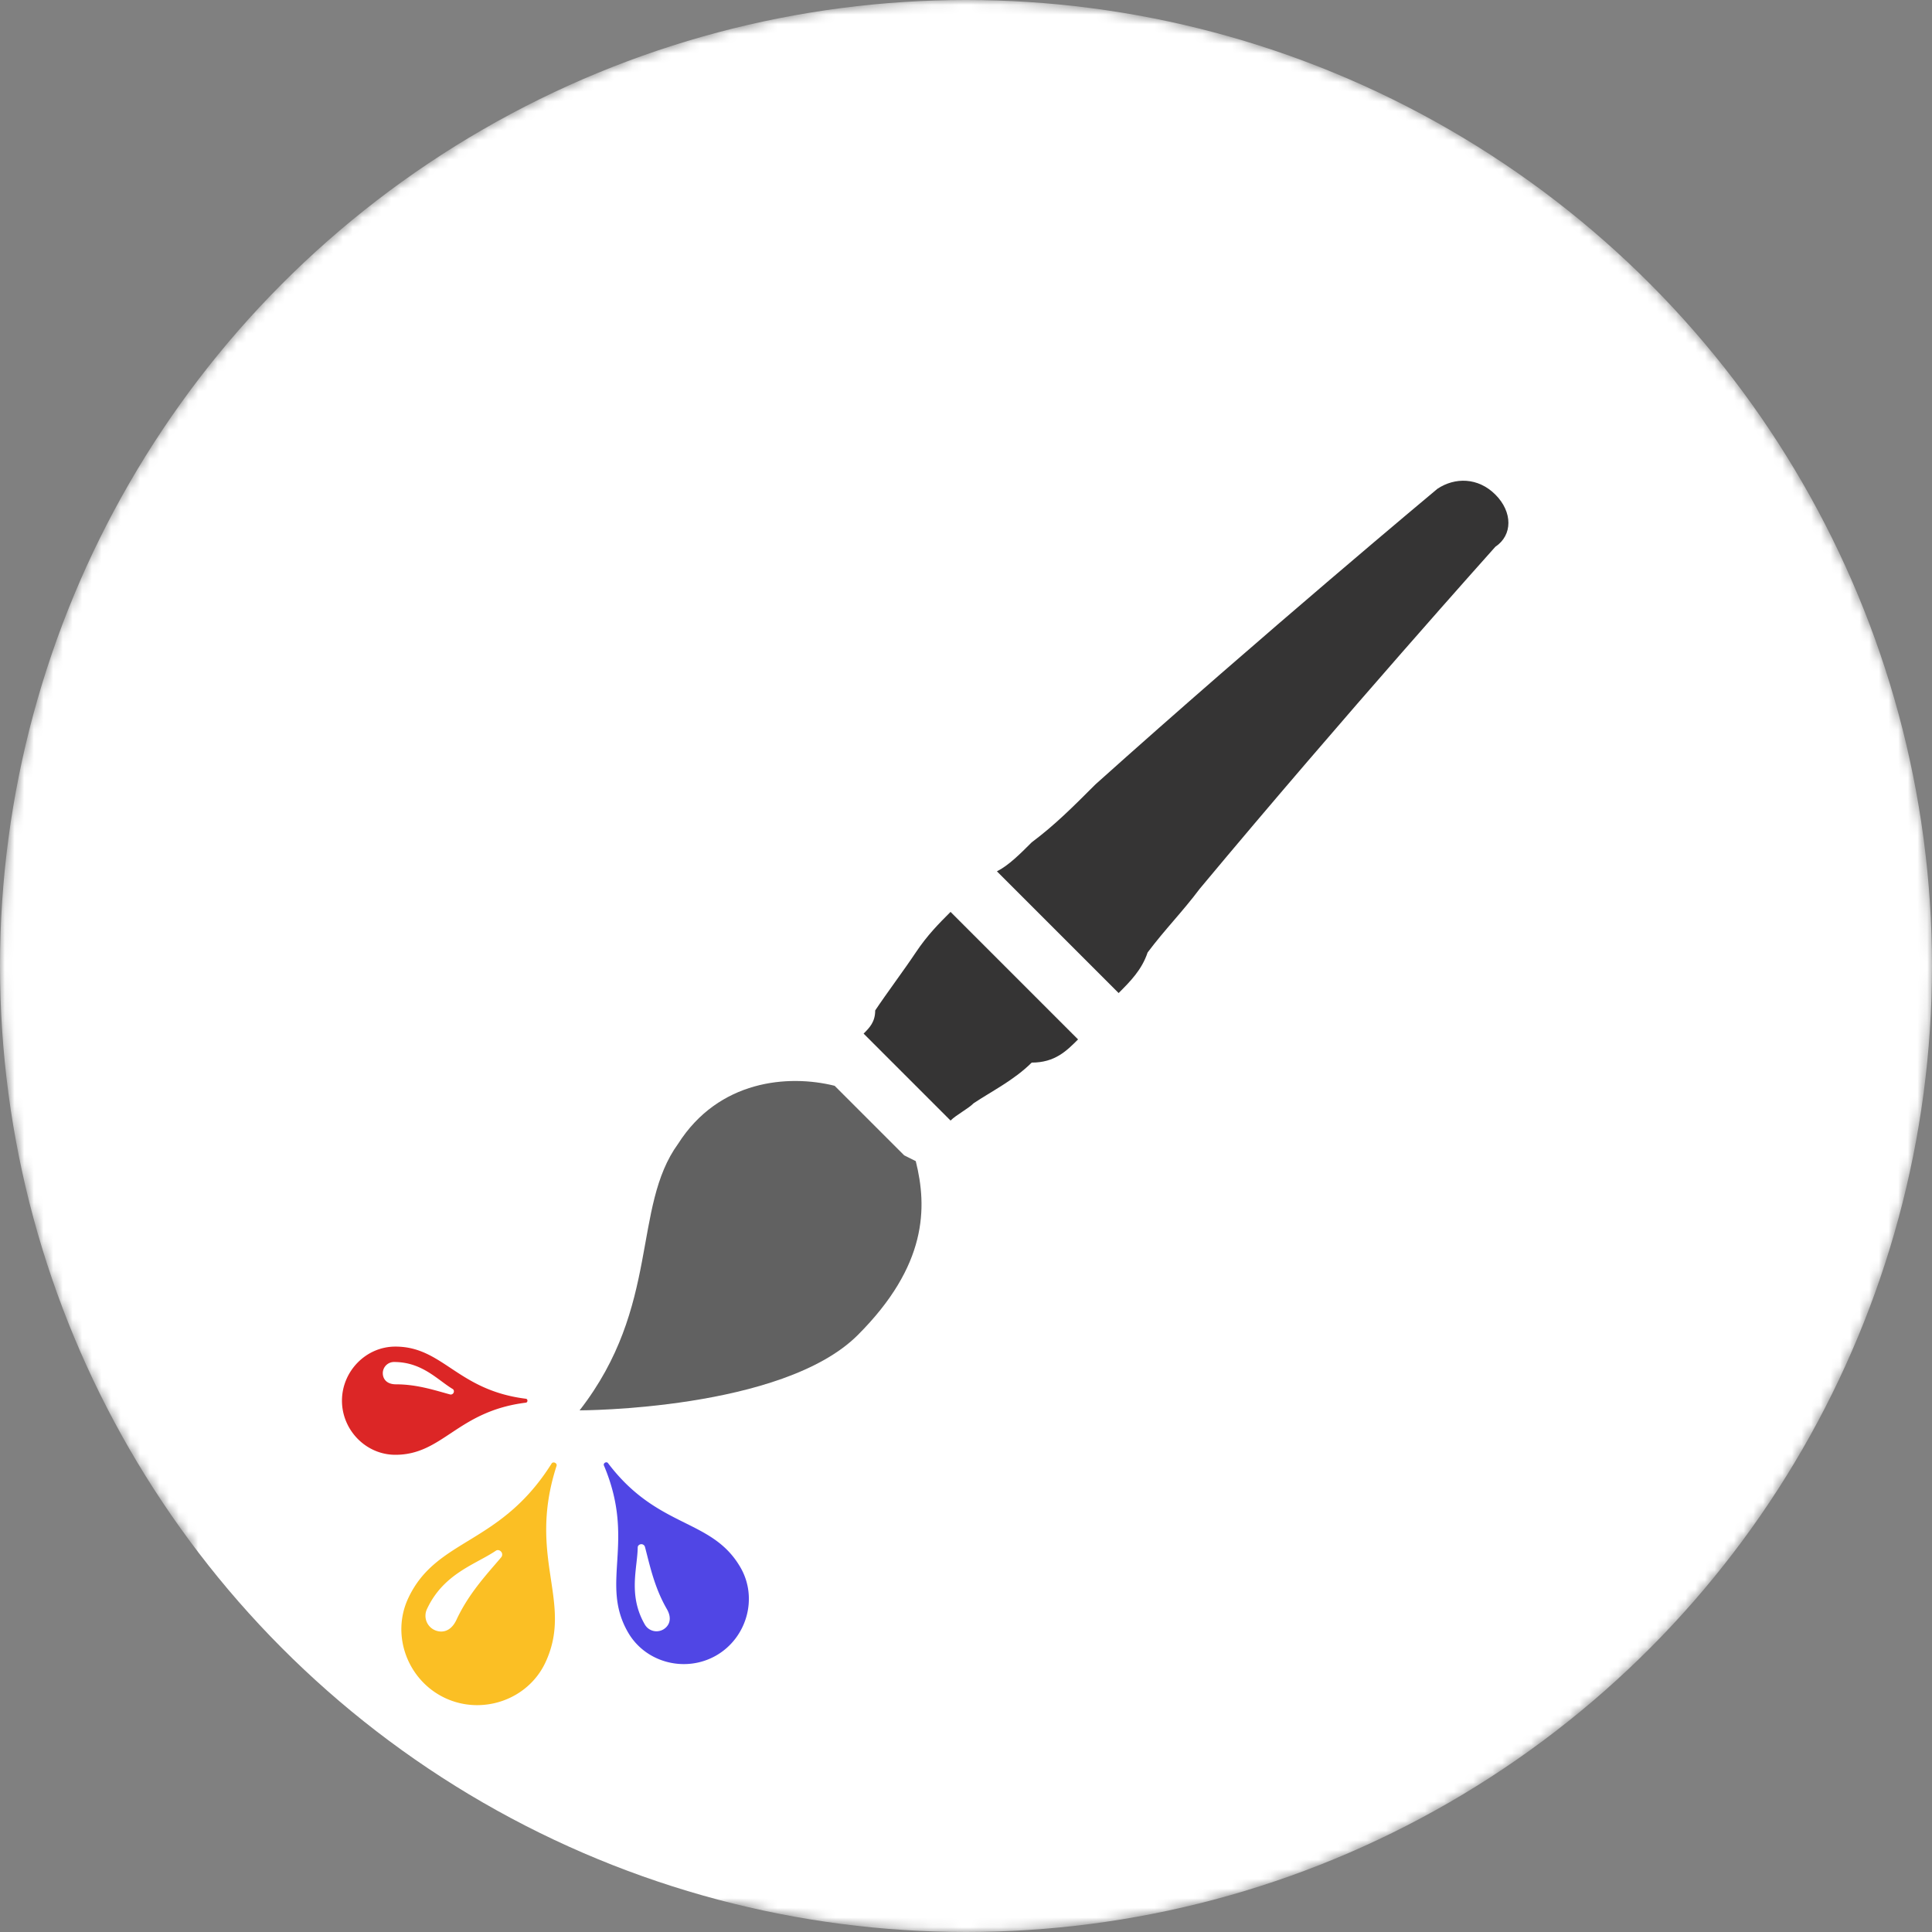 <svg 
  viewBox="0 0 200 200" 
  xmlns="http://www.w3.org/2000/svg"
>
  <rect x="0" y="0" width="200" height="200" fill="#808080" stroke="none"/>
  <!-- Gray circular background with cutaway -->
  <defs>
    <mask id="cutaway-mask">
      <circle cx="100" cy="100" r="100" fill="white"/>
      <circle cx="60" cy="160" r="40" fill="black"/>
    </mask>
  </defs>
  <circle cx="100" cy="100" r="100" fill="white" mask="url(#cutaway-mask)"/>
  
  <!-- Paintbrush (scaled and positioned) -->
  <g transform="translate(60, 50) scale(6)">
    <path 
      id="brush-bristles"
      fill="#616161ff" 
      d="M5.6 11.6l-1.2-1.2c-0.8-0.2-2-0.1-2.7 1-0.8 1.1-0.3 2.8-1.7 4.6 0 0 3.5 0 4.8-1.3 1.2-1.2 1.2-2.2 1-3l-0.2-0.1z">
    </path>
    <path 
      id="brush-connector"
      fill="#353434ff" 
      d="M5.8 8.1c-0.2 0.3-0.5 0.7-0.7 1 0 0.2-0.1 0.3-0.2 0.4l1.5 1.5c0.1-0.1 0.3-0.2 0.4-0.3 0.3-0.2 0.7-0.4 1-0.7 0.4 0 0.6-0.2 0.8-0.4l-2.2-2.2c-0.2 0.2-0.4 0.4-0.6 0.7z">
    </path>
    <path 
      id="handle"
      fill="#353434ff" 
      d="M15.8 0.2c-0.3-0.3-0.7-0.3-1-0.1 0 0-3 2.5-5.9 5.1-0.4 0.4-0.7 0.7-1.1 1-0.2 0.2-0.4 0.4-0.6 0.5l2.1 2.1c0.2-0.2 0.4-0.4 0.5-0.7 0.3-0.4 0.6-0.7 0.9-1.1 2.5-3 5.1-5.9 5.1-5.9 0.3-0.2 0.3-0.6 0-0.9z">
    </path>
  </g>
  
  <!-- Red droplet -->
  <g transform="translate(55, 135) scale(1) rotate(90)">
    <path 
      fill="#dc2626" 
      d="M10.203.561c-.027-.215-.38-.215-.406 0-.883 7.107-5.398 8.572-5.398 13.512 0 3.053 2.564 5.527 5.601 5.527 3.036 0 5.6-2.475 5.6-5.527 0-4.94-4.514-6.405-5.397-13.512zM9.35 8.418c-.059.219-.123.444-.189.678-.401 1.424-.856 3.039-.856 4.906 0 1.012-.598 1.371-1.156 1.371a1.161 1.161 0 0 1-1.156-1.166c0-2.207 1.062-3.649 2-4.92.295-.398.572-.775.797-1.15.103-.172.38-.164.506.006.059.08.079.182.054.275z">
    </path>
  </g>
  
  <!-- Yellow droplet -->
  <g transform="translate(45, 145) scale(1.4) rotate(25)">
    <path 
      fill="#fbbf24" 
      d="M10.203.561c-.027-.215-.38-.215-.406 0-.883 7.107-5.398 8.572-5.398 13.512 0 3.053 2.564 5.527 5.601 5.527 3.036 0 5.6-2.475 5.6-5.527 0-4.94-4.514-6.405-5.397-13.512zM9.35 8.418c-.059.219-.123.444-.189.678-.401 1.424-.856 3.039-.856 4.906 0 1.012-.598 1.371-1.156 1.371a1.161 1.161 0 0 1-1.156-1.166c0-2.207 1.062-3.649 2-4.92.295-.398.572-.775.797-1.15.103-.172.38-.164.506.006.059.08.079.182.054.275z">
    </path>
  </g>
  
  <!-- Blue droplet -->
  <g transform="translate(52, 157) scale(1.2) rotate(-30)">
    <path 
      fill="#5046e5" 
      d="M10.203.561c-.027-.215-.38-.215-.406 0-.883 7.107-5.398 8.572-5.398 13.512 0 3.053 2.564 5.527 5.601 5.527 3.036 0 5.6-2.475 5.6-5.527 0-4.94-4.514-6.405-5.397-13.512zM9.35 8.418c-.059.219-.123.444-.189.678-.401 1.424-.856 3.039-.856 4.906 0 1.012-.598 1.371-1.156 1.371a1.161 1.161 0 0 1-1.156-1.166c0-2.207 1.062-3.649 2-4.92.295-.398.572-.775.797-1.15.103-.172.38-.164.506.006.059.08.079.182.054.275z">
    </path>
  </g>
</svg>

